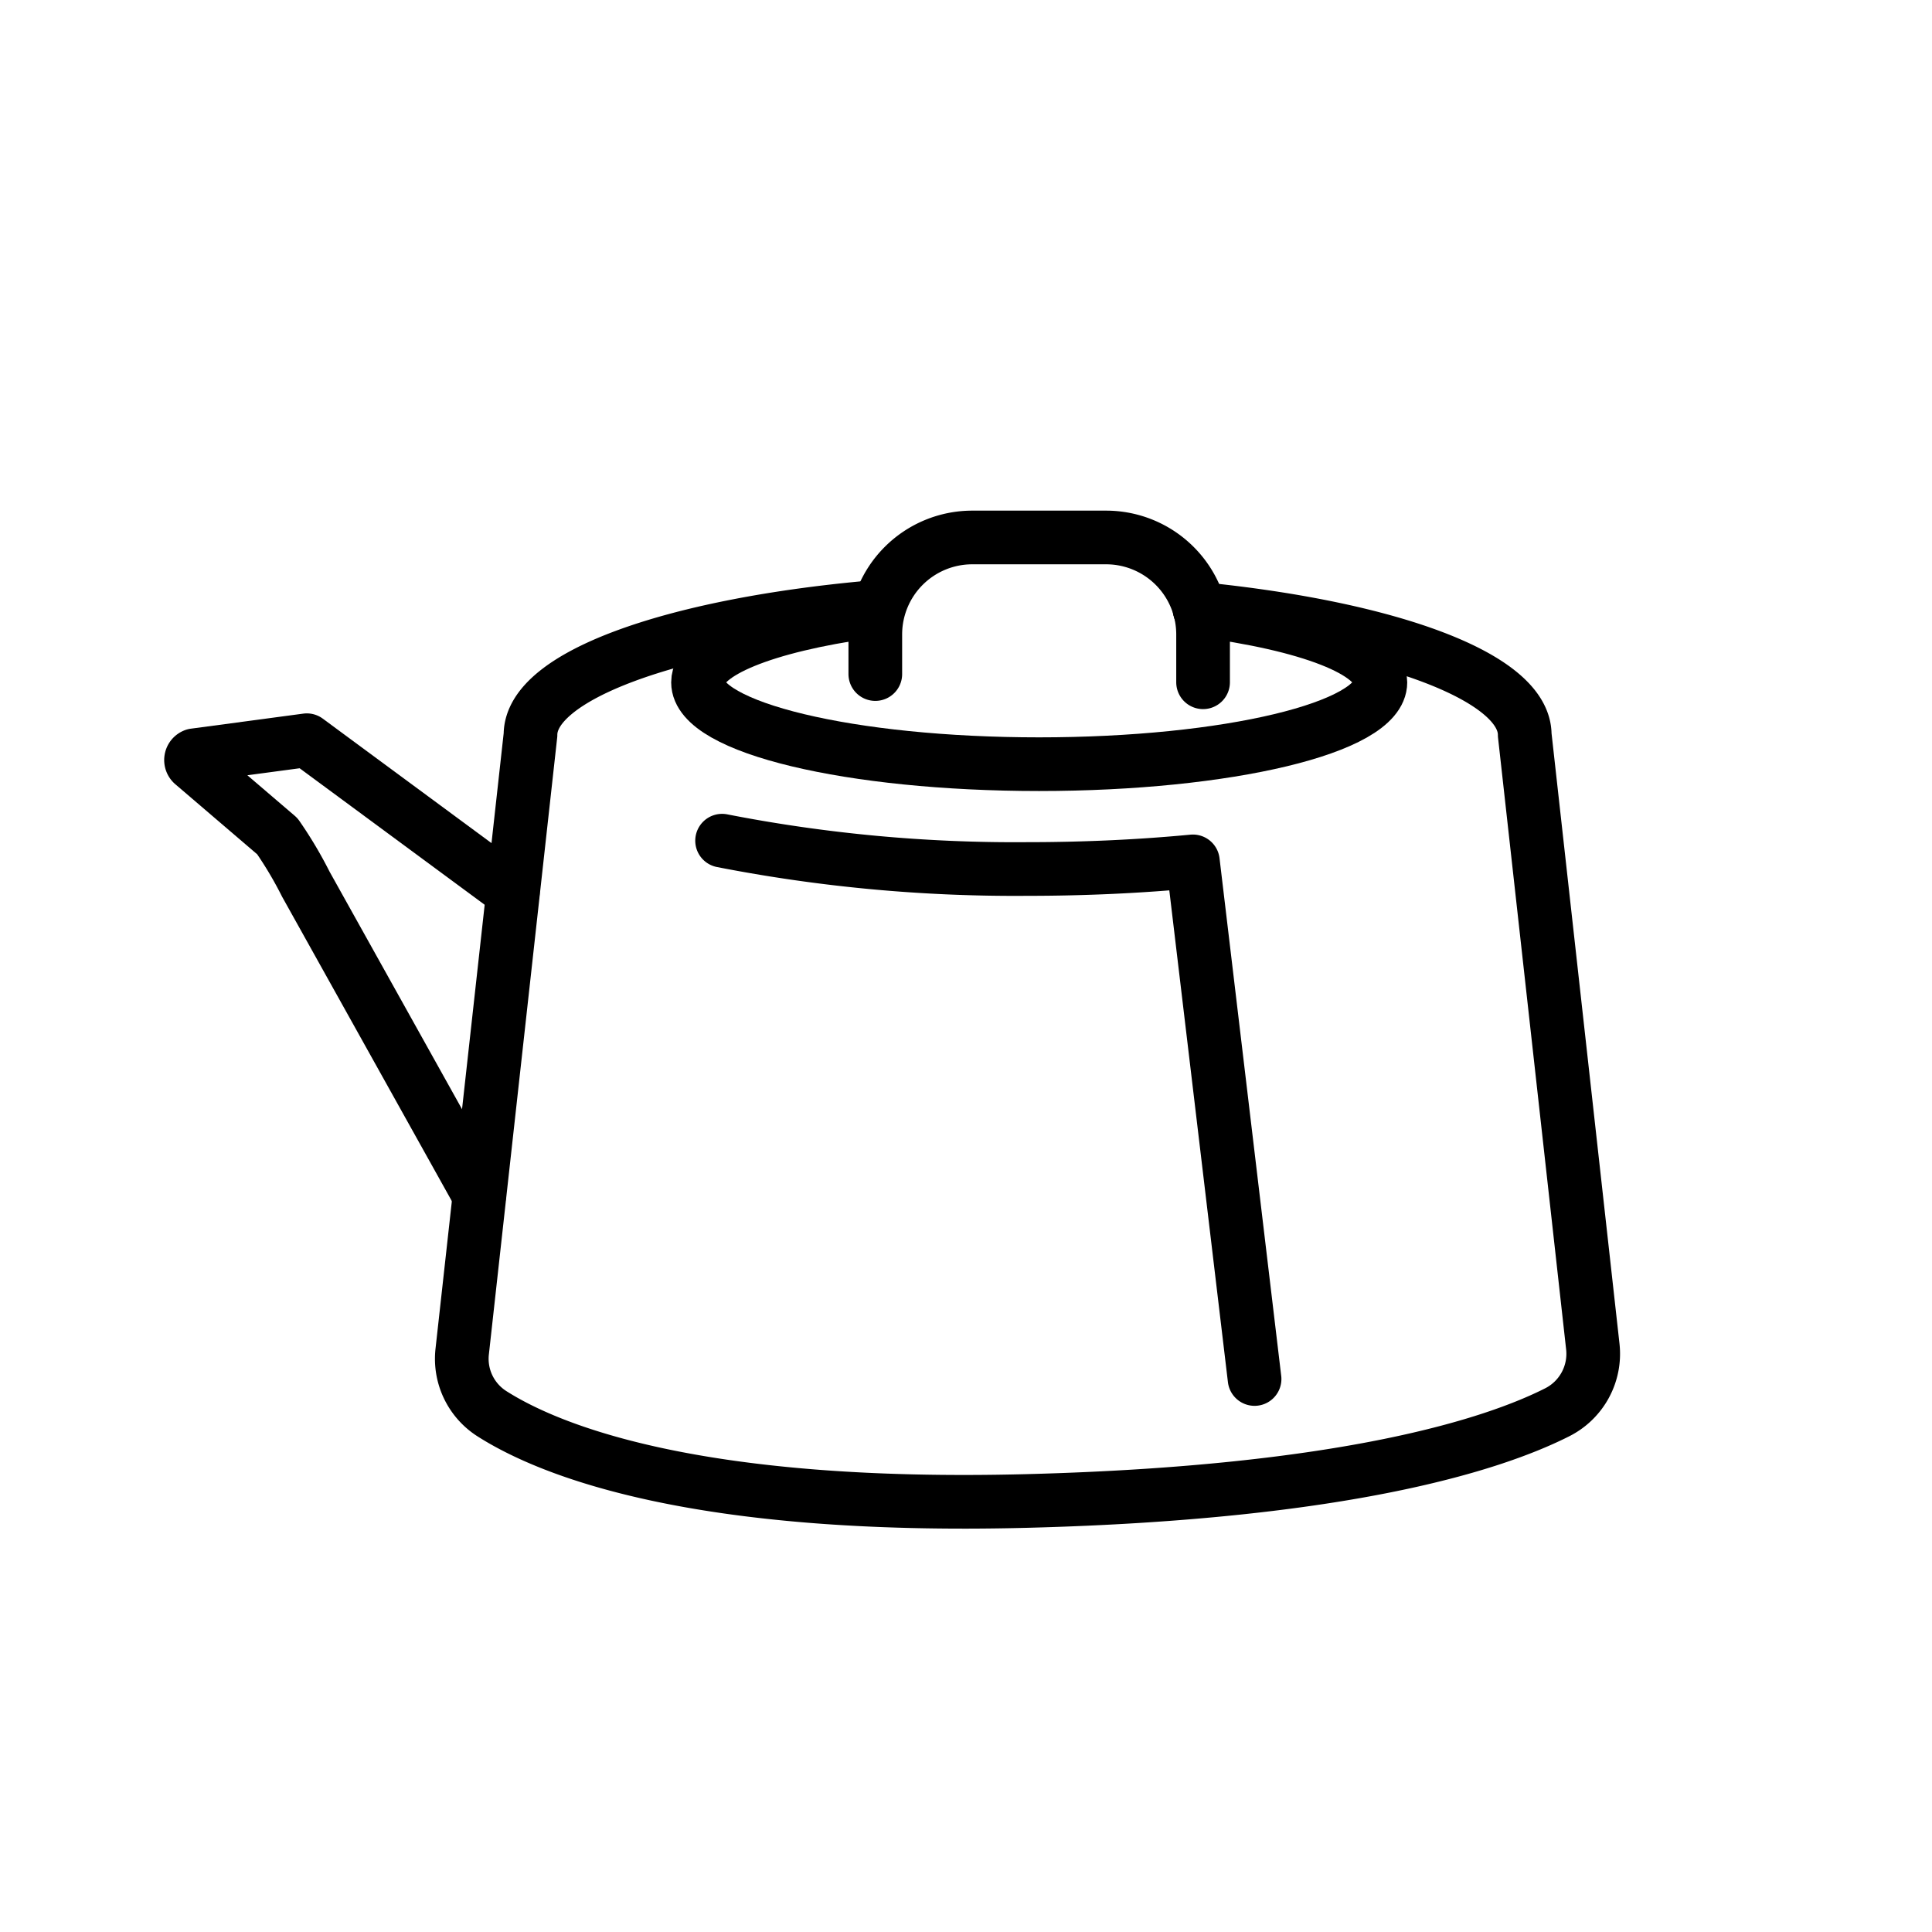 <svg id="emoji" viewBox="0 0 72 72" version="1.1" xmlns="http://www.w3.org/2000/svg">
  <g id="line" fill="none" stroke="param(outline)" stroke-linecap="round" stroke-linejoin="round" stroke-width="2">
    <path d="m26.91 31.33a56.83 56.83 0 0 0 11.38 1.055c2.161 0 4.236-0.1 6.165-0.284l2.299 19.29"/>
    <path d="m32.29 22.65c-7.285 0.674-12.52 2.539-12.52 4.735l-2.545 22.98a2.426 2.426 0 0 0 1.106 2.319c2.148 1.368 7.571 3.575 19.97 3.252 11.94-0.312 17.41-2.133 19.72-3.298a2.442 2.442 0 0 0 1.339-2.451l-2.538-22.8c0-2.155-5.043-3.992-12.12-4.696"/>
    <path d="m44.72 22.74c4.001 0.514 6.723 1.525 6.723 2.69 0 1.684-5.693 3.049-12.72 3.049s-12.71-1.365-12.71-3.049c0-1.123 2.532-2.104 6.302-2.633"/>
    <path d="m32.62 25.12v-1.476a3.614 3.614 0 0 1 3.614-3.614h4.987a3.614 3.614 0 0 1 3.614 3.614v1.782"/>
    <path d="m17.86 44.54-6.463-11.59a14.77 14.77 0 0 0-1.062-1.787l-3.14-2.687a0.189 0.189 0 0 1 0.048-0.329l4.192-0.561 7.677 5.663"/>
  </g>
</svg>
